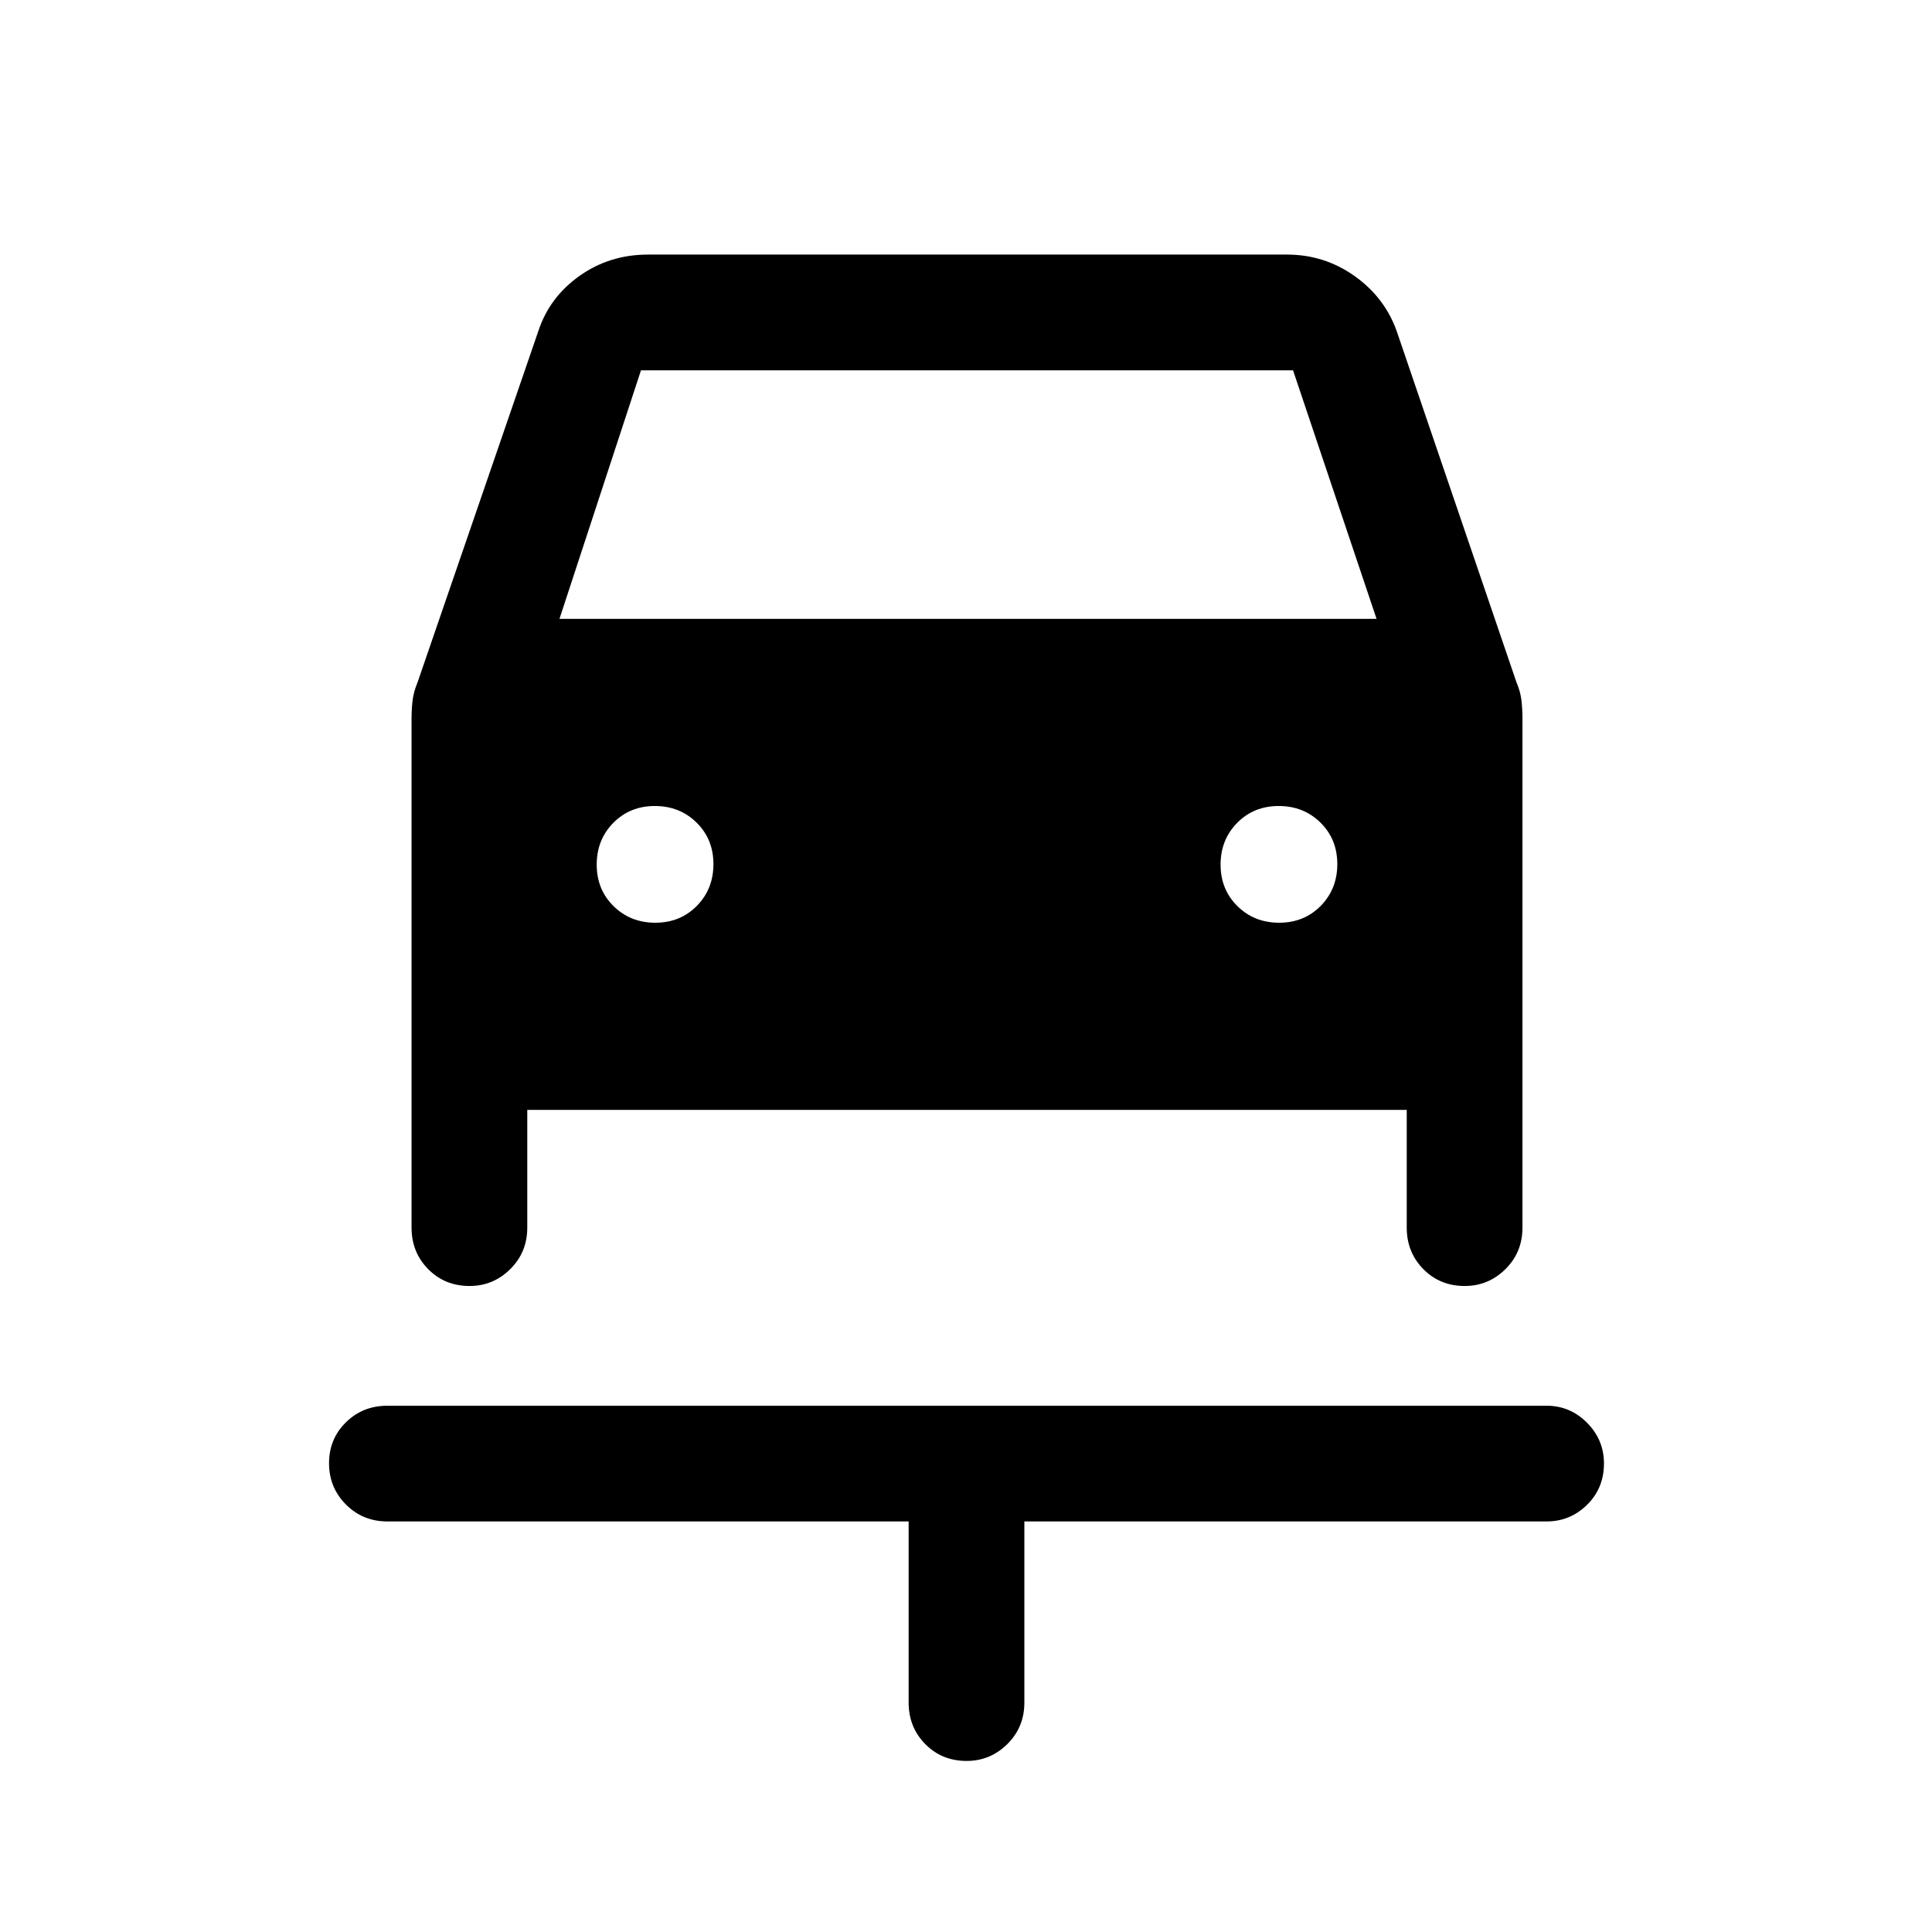 <svg xmlns="http://www.w3.org/2000/svg" height="48" viewBox="0 -960 960 960" width="48"><path d="M480.32-85q-12.32 0-20.57-8.38-8.25-8.37-8.25-20.62v-90h-259q-12.25 0-20.62-8.43-8.38-8.42-8.38-20.5 0-12.07 8.38-20.32 8.37-8.25 20.62-8.25h576q11.67 0 20.09 8.46 8.41 8.47 8.41 20.22 0 12.32-8.41 20.57-8.42 8.25-20.09 8.25H509v90q0 12.25-8.46 20.62Q492.07-85 480.32-85Zm-154.7-416.5q12.38 0 20.63-8.37 8.25-8.38 8.25-20.75 0-12.38-8.37-20.63-8.38-8.25-20.75-8.25-12.38 0-20.63 8.37-8.25 8.38-8.25 20.75 0 12.38 8.37 20.63 8.38 8.25 20.75 8.25Zm310 0q12.38 0 20.63-8.37 8.25-8.38 8.25-20.75 0-12.38-8.37-20.63-8.38-8.25-20.75-8.25-12.38 0-20.63 8.37-8.25 8.38-8.25 20.75 0 12.38 8.37 20.63 8.38 8.25 20.75 8.25ZM233.32-321q-12.32 0-20.57-8.38-8.25-8.37-8.25-20.62v-252.92q0-4.58.5-8.92.5-4.35 2.5-9.16l60-174.5q5.5-16.78 20.43-27.39Q302.85-833.5 322-833.5h317.5q18.5 0 33.5 10.61t21 27.39l59.5 174.46q2 4.69 2.5 9.03.5 4.34.5 9.01v253q0 12.25-8.46 20.62-8.47 8.38-20.22 8.38-12.32 0-20.57-8.38Q699-337.75 699-350v-58.5H262v58.5q0 12.25-8.46 20.62-8.47 8.38-20.22 8.38ZM278-652.5h406L642.5-776h-324L278-652.5Z"/></svg>
